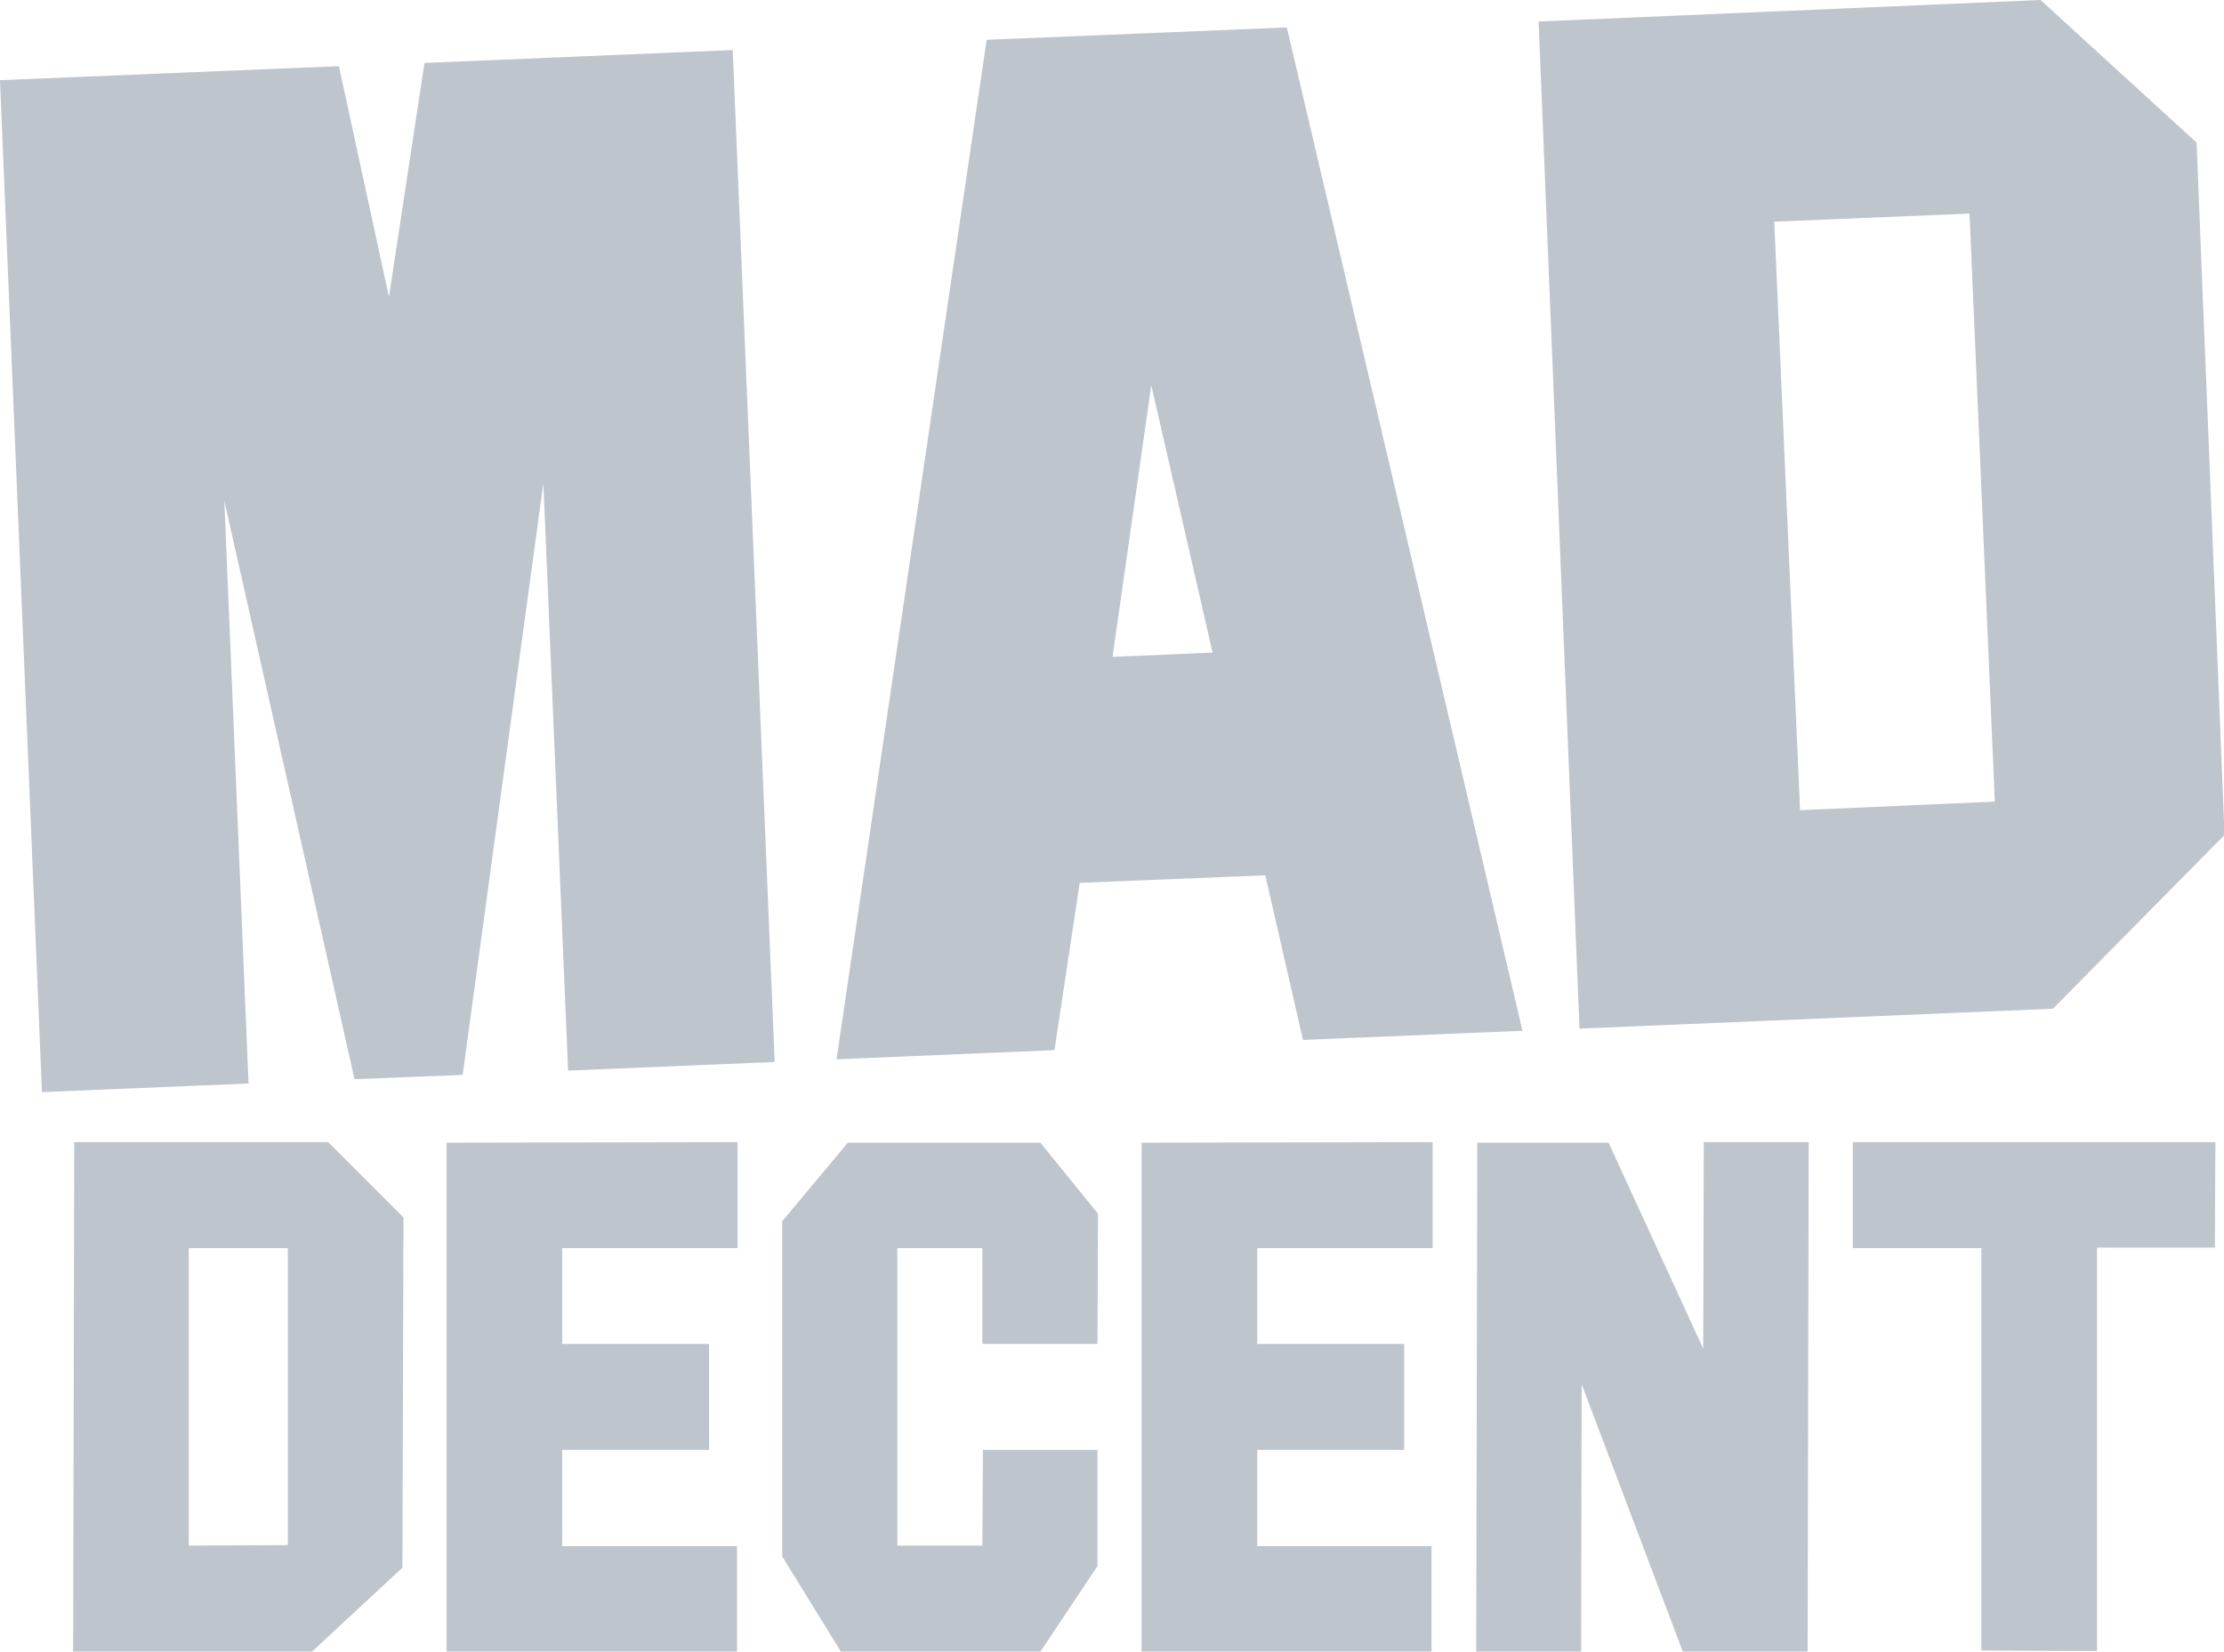 <?xml version="1.0" encoding="utf-8"?>
<!-- Generator: Adobe Illustrator 18.1.0, SVG Export Plug-In . SVG Version: 6.00 Build 0)  -->
<svg version="1.1" id="Layer_1" xmlns="http://www.w3.org/2000/svg" xmlns:xlink="http://www.w3.org/1999/xlink" x="0px" y="0px"
	 viewBox="0 0 413.4 307" enable-background="new 0 0 413.4 307" xml:space="preserve">
<g>
	<path fill="#BEC5CC" d="M381.6,187.5l31.9-32.3l-5.2-128.7L379.3,0L286,4l7.6,187.2L381.6,187.5z M366.1,39.7l4.7,109.3l-36.2,1.6
		l-4.8-109.4L366.1,39.7z M136.2,9.3l7.8,188.1l-38.4,1.6L101,89.8l-15,110l-20.1,0.8L41.7,93.1l4.5,108.3L7.8,203L0,14.9l63-2.6
		l9.3,42.9l6.6-43.5L136.2,9.3z M200.7,164.1l34.5-1.4l7,30.6l40.8-1.7L239.2,5.1l-55.8,2.3l-27.9,189.5l40.5-1.7L200.7,164.1z
		 M214,71.6l11.4,49.7l-18.6,0.8L214,71.6z M193.3,212.3l10.8,13.3l-0.1,24.2h-21.4l0-17.8h-15.8l0,55.3h15.8l0.1-17.8H204l0,21.6
		l-10.6,15.9l-37.1,0l-10.9-17.7v-62.3l12.2-14.6H193.3z M13.8,212.3l-0.2,94.7H58l16.8-15.6l0.2-65.1l-14-14L13.8,212.3z
		 M35.1,287.3l0-55.3l18.4,0l0,55.2L35.1,287.3z M83,212.4l54.1-0.1l0,19.7h-32.6v17.8h27.3l0,19.7l-27.3,0v17.9H137l0,19.6H83
		V212.4z M316.7,212.3l19.5,0l-0.2,94.7h-23.2L294,257.3l-0.1,49.7l-19.5,0l0.2-94.6H299l17.6,38.3L316.7,212.3z M344.4,212.3
		l67.4,0l-0.1,19.6l-21.9,0l0,75l-21.5-0.1V232h-23.9L344.4,212.3z M212.2,212.4l54.1-0.1l0,19.7h-32.6v17.8h27.3l0,19.7l-27.3,0
		v17.9h32.4l0,19.6h-53.9V212.4z"/>
</g>
</svg>
